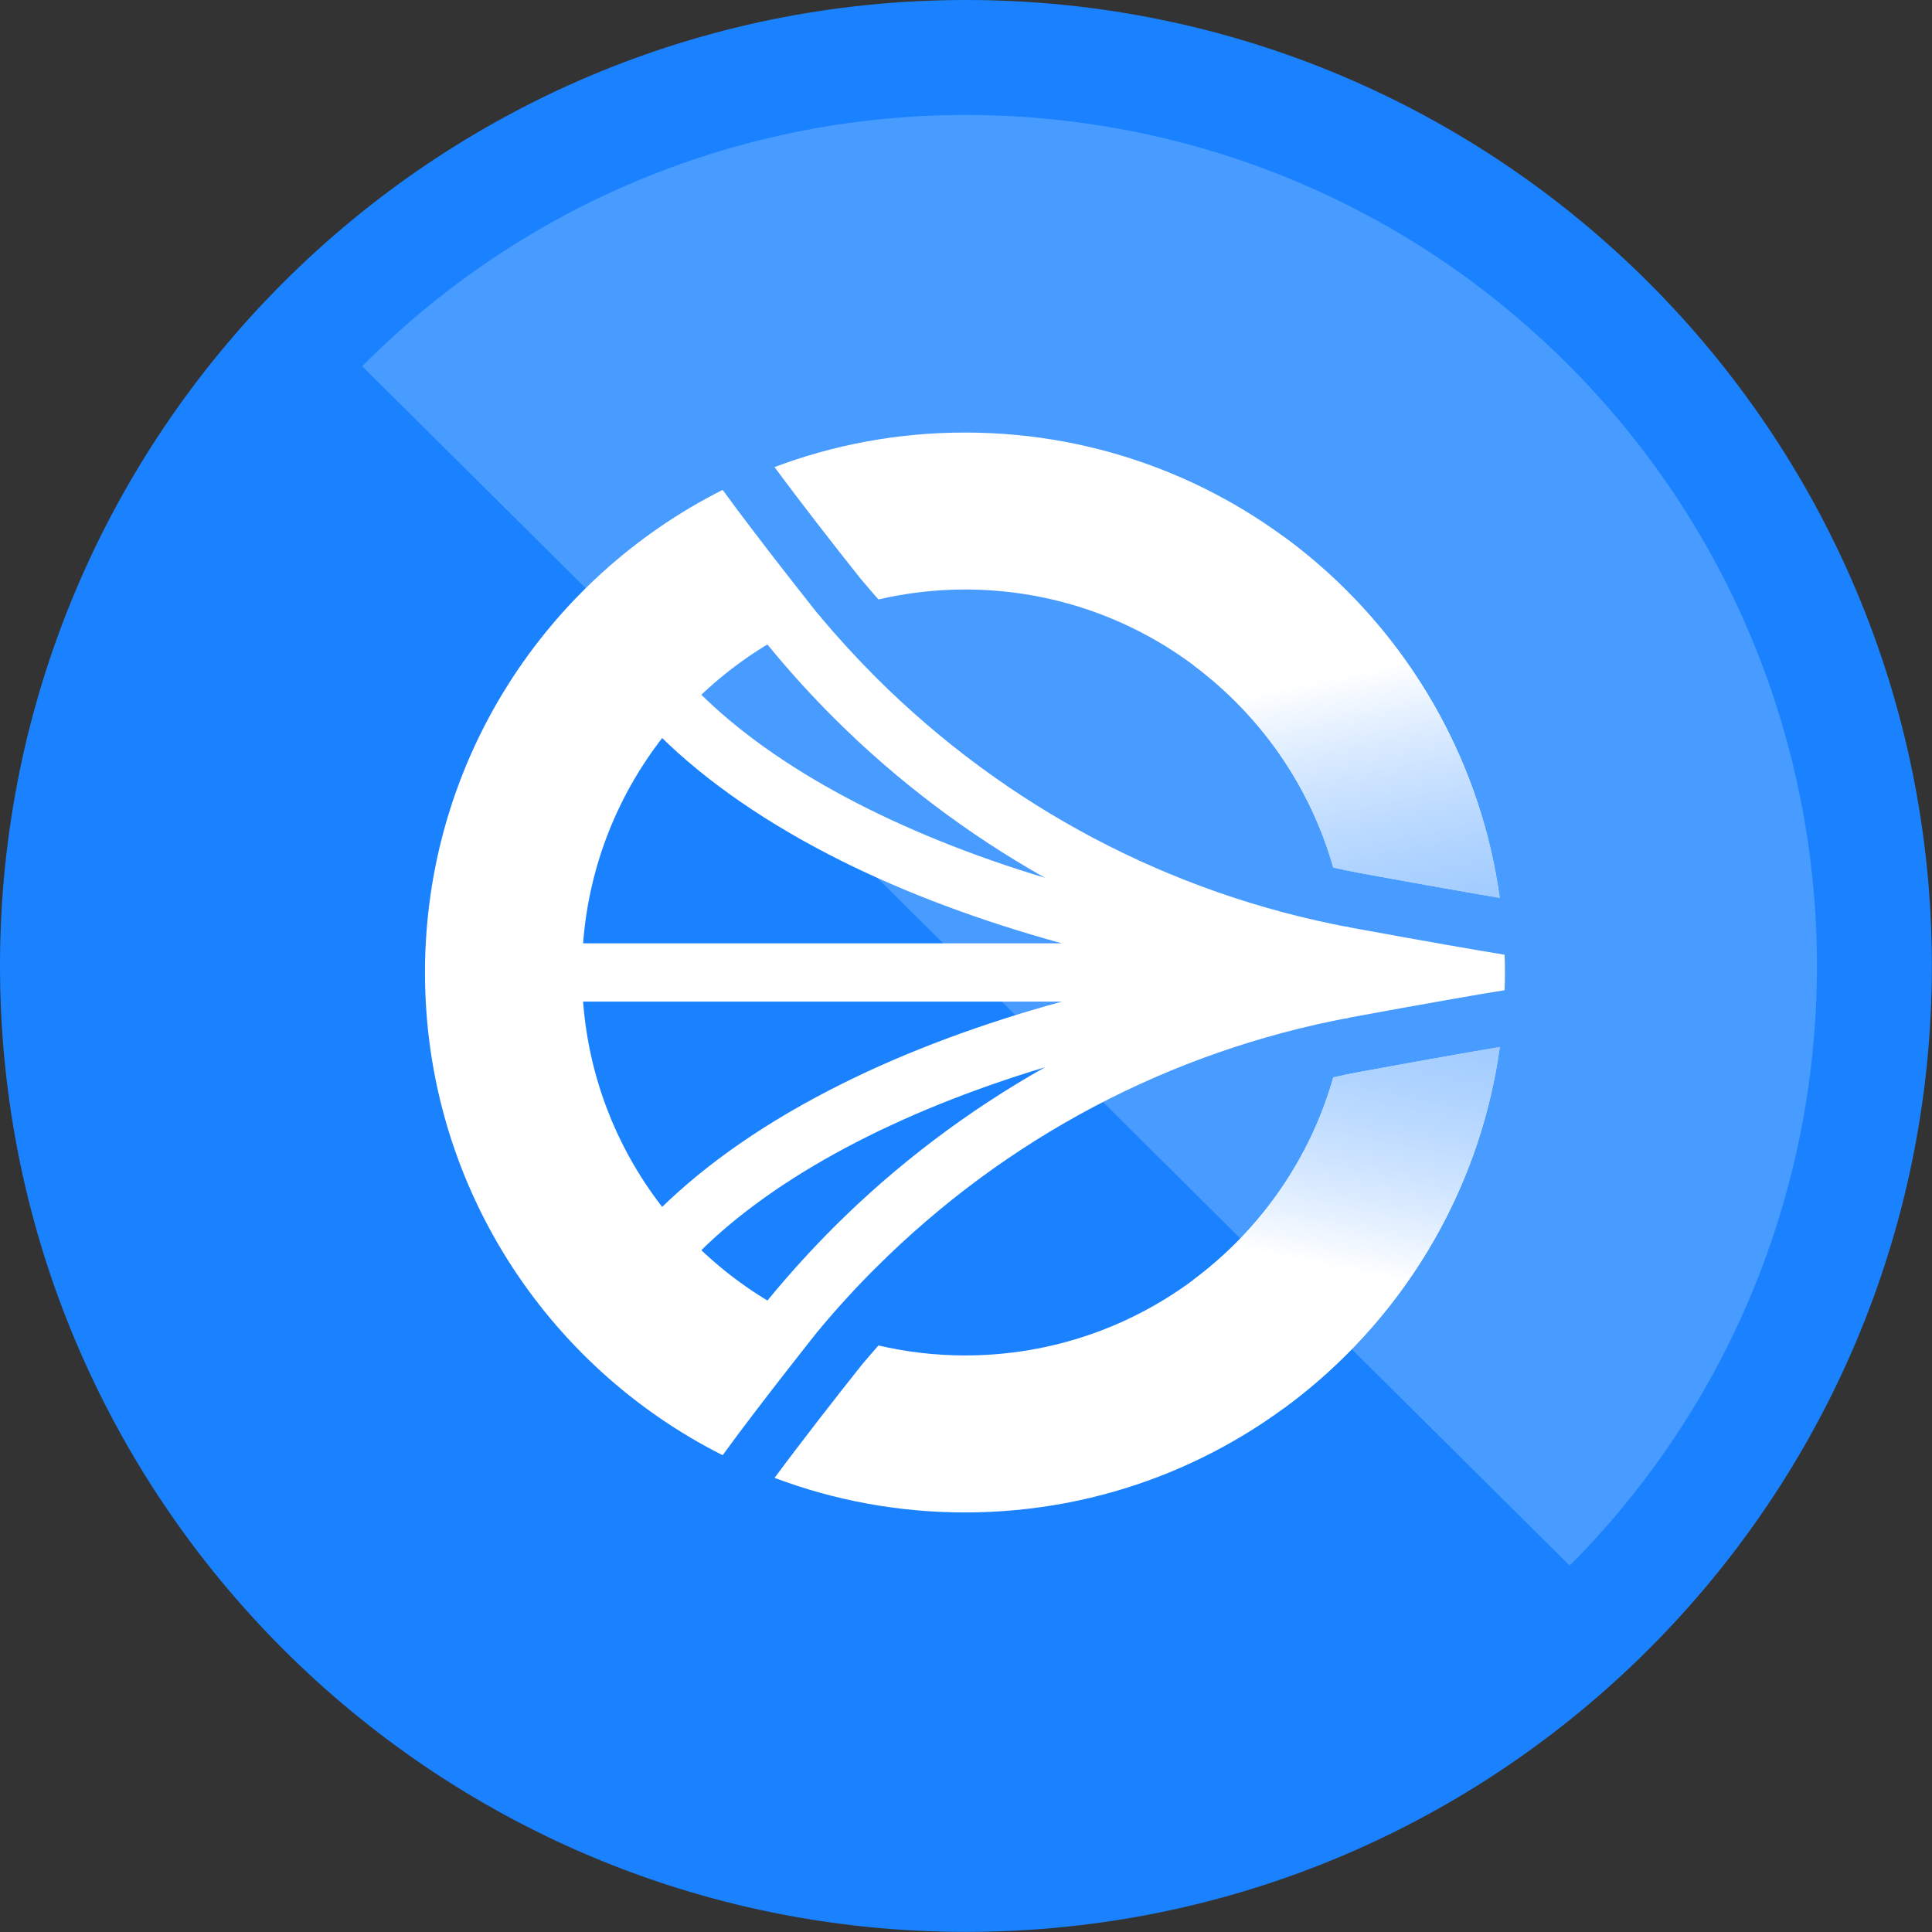 <svg xmlns="http://www.w3.org/2000/svg" viewBox="0 0 600 600" fill="none">
    <rect x="0" y="0" width="600" height="600" fill="#333333" stroke="none"/>
    <g transform="matrix(8.823,0,0,8.823,0,0)">
        <path d="M34 68C52.778 68 68 52.778 68 34C68 15.222 52.778 0 34 0C15.222 0 0 15.222 0 34C0 52.778 15.222 68 34 68Z" fill="#1A82FF"/>
        <path d="M30.32 20.403C30.518 20.639 30.719 20.87 30.921 21.1C31.9 20.874 32.918 20.75 33.965 20.75C40.129 20.75 45.323 24.887 46.928 30.537C47.236 30.603 47.541 30.67 47.851 30.726C50.294 31.176 51.831 31.442 52.79 31.604C51.512 22.35 43.571 15.225 33.965 15.225C31.606 15.225 29.347 15.655 27.262 16.441C28.152 17.648 29.44 19.302 30.318 20.403H30.32Z" fill="white"/>
        <path d="M47.499 35.818C50.383 35.288 52.028 35.004 52.96 34.854C52.966 34.648 52.972 34.44 52.972 34.231C52.972 34.023 52.968 33.813 52.96 33.605C52.028 33.453 50.383 33.171 47.499 32.642C47.448 32.632 47.396 32.622 47.345 32.612C47.409 33.144 47.446 33.683 47.446 34.231C47.446 34.78 47.409 35.318 47.347 35.849C47.398 35.839 47.45 35.829 47.501 35.82L47.499 35.818Z" fill="white"/>
        <path d="M28.811 46.823C28.841 46.788 28.87 46.755 28.899 46.722C23.965 44.719 20.486 39.883 20.486 34.231C20.486 28.58 23.965 23.741 28.899 21.739C28.87 21.704 28.839 21.669 28.81 21.636C28.81 21.636 26.694 18.977 25.437 17.243C19.223 20.369 14.959 26.803 14.959 34.233C14.959 41.664 19.223 48.096 25.437 51.222C26.694 49.486 28.811 46.827 28.811 46.827V46.823Z" fill="white"/>
        <path d="M47.851 37.732C47.544 37.789 47.236 37.853 46.93 37.921C45.325 43.571 40.13 47.71 33.967 47.71C32.918 47.71 31.9 47.586 30.921 47.36C30.719 47.588 30.518 47.819 30.322 48.055C29.444 49.158 28.155 50.813 27.264 52.019C29.349 52.806 31.608 53.236 33.967 53.236C43.573 53.236 51.514 46.109 52.792 36.855C51.833 37.014 50.295 37.283 47.853 37.732H47.851Z" fill="white"/>
        <path d="M24.623 44.066C27.307 41.401 31.594 39.128 36.775 37.569C36.777 37.569 36.779 37.567 36.783 37.565H36.781C36.781 37.565 36.779 37.569 36.777 37.569C34.074 39.093 31.561 40.989 29.368 43.178C28.549 43.996 27.764 44.862 27.03 45.757L26.931 45.88C27.531 46.243 28.159 46.559 28.813 46.827C29.446 46.068 30.119 45.329 30.818 44.632H30.82C35.411 40.049 41.177 37.007 47.502 35.82C47.563 35.298 47.598 34.769 47.598 34.231C47.598 33.694 47.563 33.163 47.502 32.642C41.177 31.454 35.409 28.412 30.818 23.831C30.123 23.134 29.45 22.397 28.813 21.636C28.157 21.904 27.527 22.221 26.929 22.585L27.029 22.706C27.764 23.605 28.55 24.471 29.366 25.285C31.563 27.476 34.076 29.372 36.783 30.898C31.598 29.335 27.311 27.064 24.627 24.395L24.602 24.37C24.105 24.843 23.644 25.353 23.222 25.896C24.88 27.529 27.036 29.016 29.634 30.31H29.633C31.923 31.45 34.547 32.429 37.376 33.204H20.413C20.388 33.543 20.371 33.885 20.371 34.23C20.371 34.574 20.388 34.917 20.413 35.255H37.38C34.551 36.028 31.923 37.007 29.636 38.149C27.038 39.443 24.884 40.93 23.224 42.563C23.644 43.106 24.105 43.616 24.604 44.089L24.629 44.064L24.623 44.066Z" fill="white"/>
        <path opacity="0.2" d="M55.252 55.11C66.91 43.373 66.848 24.407 55.11 12.749C43.373 1.091 24.407 1.154 12.749 12.891L55.252 55.11Z" fill="white"/>
        <path d="M42.005 23.413C44.35 25.16 46.108 27.651 46.929 30.54C47.236 30.606 47.542 30.672 47.851 30.728C50.294 31.178 51.831 31.445 52.791 31.606C52.072 26.406 49.249 21.879 45.21 18.909L42.005 23.415V23.413Z" fill="url(#paint0_linear_3519_11706)"/>
        <path d="M42.007 45.047C44.352 43.299 46.109 40.808 46.931 37.92C47.238 37.854 47.544 37.788 47.853 37.731C50.296 37.282 51.833 37.015 52.793 36.853C52.075 42.054 49.251 46.581 45.212 49.55L42.007 45.045V45.047Z" fill="url(#paint1_linear_3519_11706)"/>
    </g>
    <defs>
        <linearGradient id="paint0_linear_3519_11706" x1="49.79" y1="38.788" x2="46.656" y2="23.866" gradientUnits="userSpaceOnUse">
        <stop stop-color="#1A82FF" stop-opacity="0.5"/>
        <stop offset="1" stop-color="white"/>
        </linearGradient>
        <linearGradient id="paint1_linear_3519_11706" x1="49.79" y1="29.672" x2="46.656" y2="44.593" gradientUnits="userSpaceOnUse">
        <stop stop-color="#1A82FF" stop-opacity="0.5"/>
        <stop offset="1" stop-color="white"/>
        </linearGradient>
    </defs>
</svg>